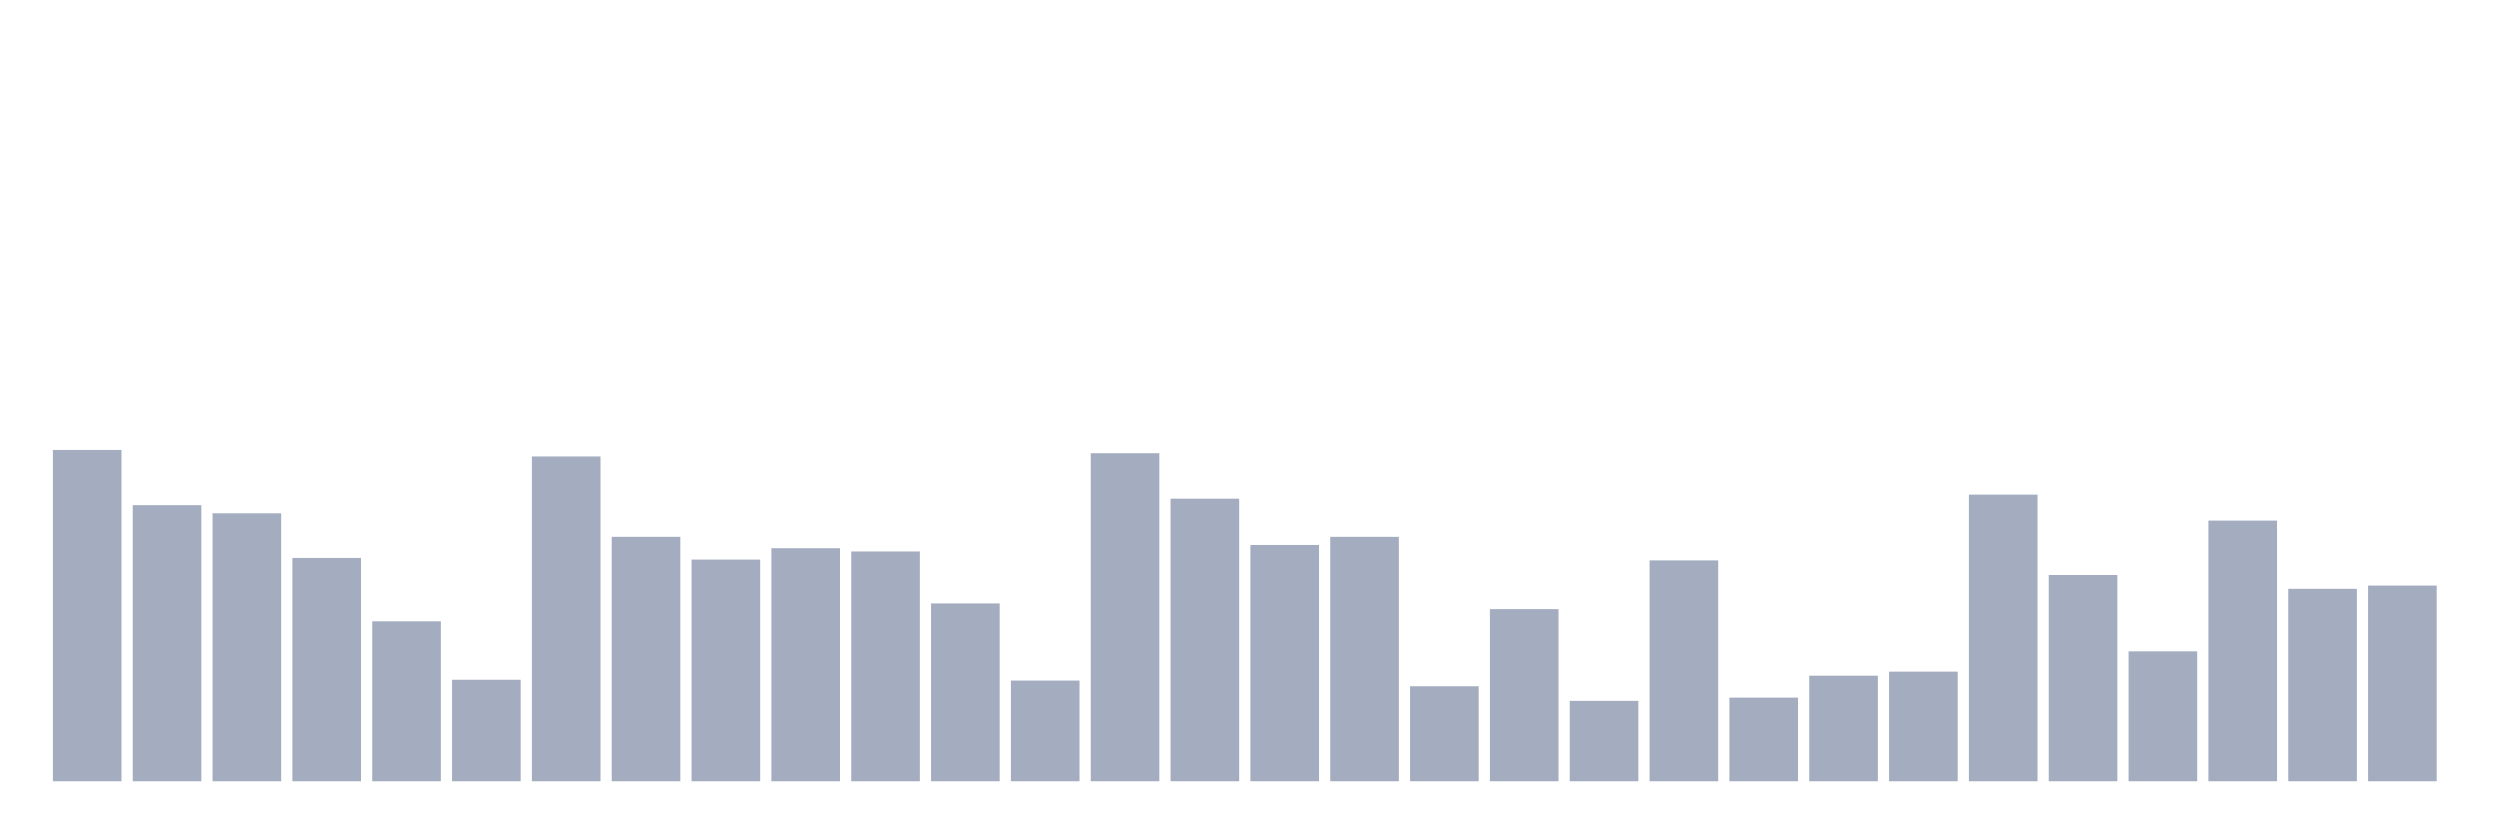 <svg xmlns="http://www.w3.org/2000/svg" viewBox="0 0 480 160"><g transform="translate(10,10)"><rect class="bar" x="0.153" width="13.175" y="76.392" height="63.608" fill="rgb(164,173,192)"></rect><rect class="bar" x="15.482" width="13.175" y="86.993" height="53.007" fill="rgb(164,173,192)"></rect><rect class="bar" x="30.81" width="13.175" y="88.552" height="51.448" fill="rgb(164,173,192)"></rect><rect class="bar" x="46.138" width="13.175" y="97.127" height="42.873" fill="rgb(164,173,192)"></rect><rect class="bar" x="61.466" width="13.175" y="109.287" height="30.713" fill="rgb(164,173,192)"></rect><rect class="bar" x="76.794" width="13.175" y="120.512" height="19.488" fill="rgb(164,173,192)"></rect><rect class="bar" x="92.123" width="13.175" y="77.639" height="62.361" fill="rgb(164,173,192)"></rect><rect class="bar" x="107.451" width="13.175" y="93.073" height="46.927" fill="rgb(164,173,192)"></rect><rect class="bar" x="122.779" width="13.175" y="97.439" height="42.561" fill="rgb(164,173,192)"></rect><rect class="bar" x="138.107" width="13.175" y="95.256" height="44.744" fill="rgb(164,173,192)"></rect><rect class="bar" x="153.436" width="13.175" y="95.88" height="44.12" fill="rgb(164,173,192)"></rect><rect class="bar" x="168.764" width="13.175" y="105.857" height="34.143" fill="rgb(164,173,192)"></rect><rect class="bar" x="184.092" width="13.175" y="120.668" height="19.332" fill="rgb(164,173,192)"></rect><rect class="bar" x="199.42" width="13.175" y="77.016" height="62.984" fill="rgb(164,173,192)"></rect><rect class="bar" x="214.748" width="13.175" y="85.746" height="54.254" fill="rgb(164,173,192)"></rect><rect class="bar" x="230.077" width="13.175" y="94.633" height="45.367" fill="rgb(164,173,192)"></rect><rect class="bar" x="245.405" width="13.175" y="93.073" height="46.927" fill="rgb(164,173,192)"></rect><rect class="bar" x="260.733" width="13.175" y="121.759" height="18.241" fill="rgb(164,173,192)"></rect><rect class="bar" x="276.061" width="13.175" y="106.949" height="33.051" fill="rgb(164,173,192)"></rect><rect class="bar" x="291.39" width="13.175" y="124.566" height="15.434" fill="rgb(164,173,192)"></rect><rect class="bar" x="306.718" width="13.175" y="97.595" height="42.405" fill="rgb(164,173,192)"></rect><rect class="bar" x="322.046" width="13.175" y="123.942" height="16.058" fill="rgb(164,173,192)"></rect><rect class="bar" x="337.374" width="13.175" y="119.733" height="20.267" fill="rgb(164,173,192)"></rect><rect class="bar" x="352.702" width="13.175" y="118.953" height="21.047" fill="rgb(164,173,192)"></rect><rect class="bar" x="368.031" width="13.175" y="84.967" height="55.033" fill="rgb(164,173,192)"></rect><rect class="bar" x="383.359" width="13.175" y="100.401" height="39.599" fill="rgb(164,173,192)"></rect><rect class="bar" x="398.687" width="13.175" y="115.056" height="24.944" fill="rgb(164,173,192)"></rect><rect class="bar" x="414.015" width="13.175" y="89.955" height="50.045" fill="rgb(164,173,192)"></rect><rect class="bar" x="429.344" width="13.175" y="103.051" height="36.949" fill="rgb(164,173,192)"></rect><rect class="bar" x="444.672" width="13.175" y="102.428" height="37.572" fill="rgb(164,173,192)"></rect></g></svg>